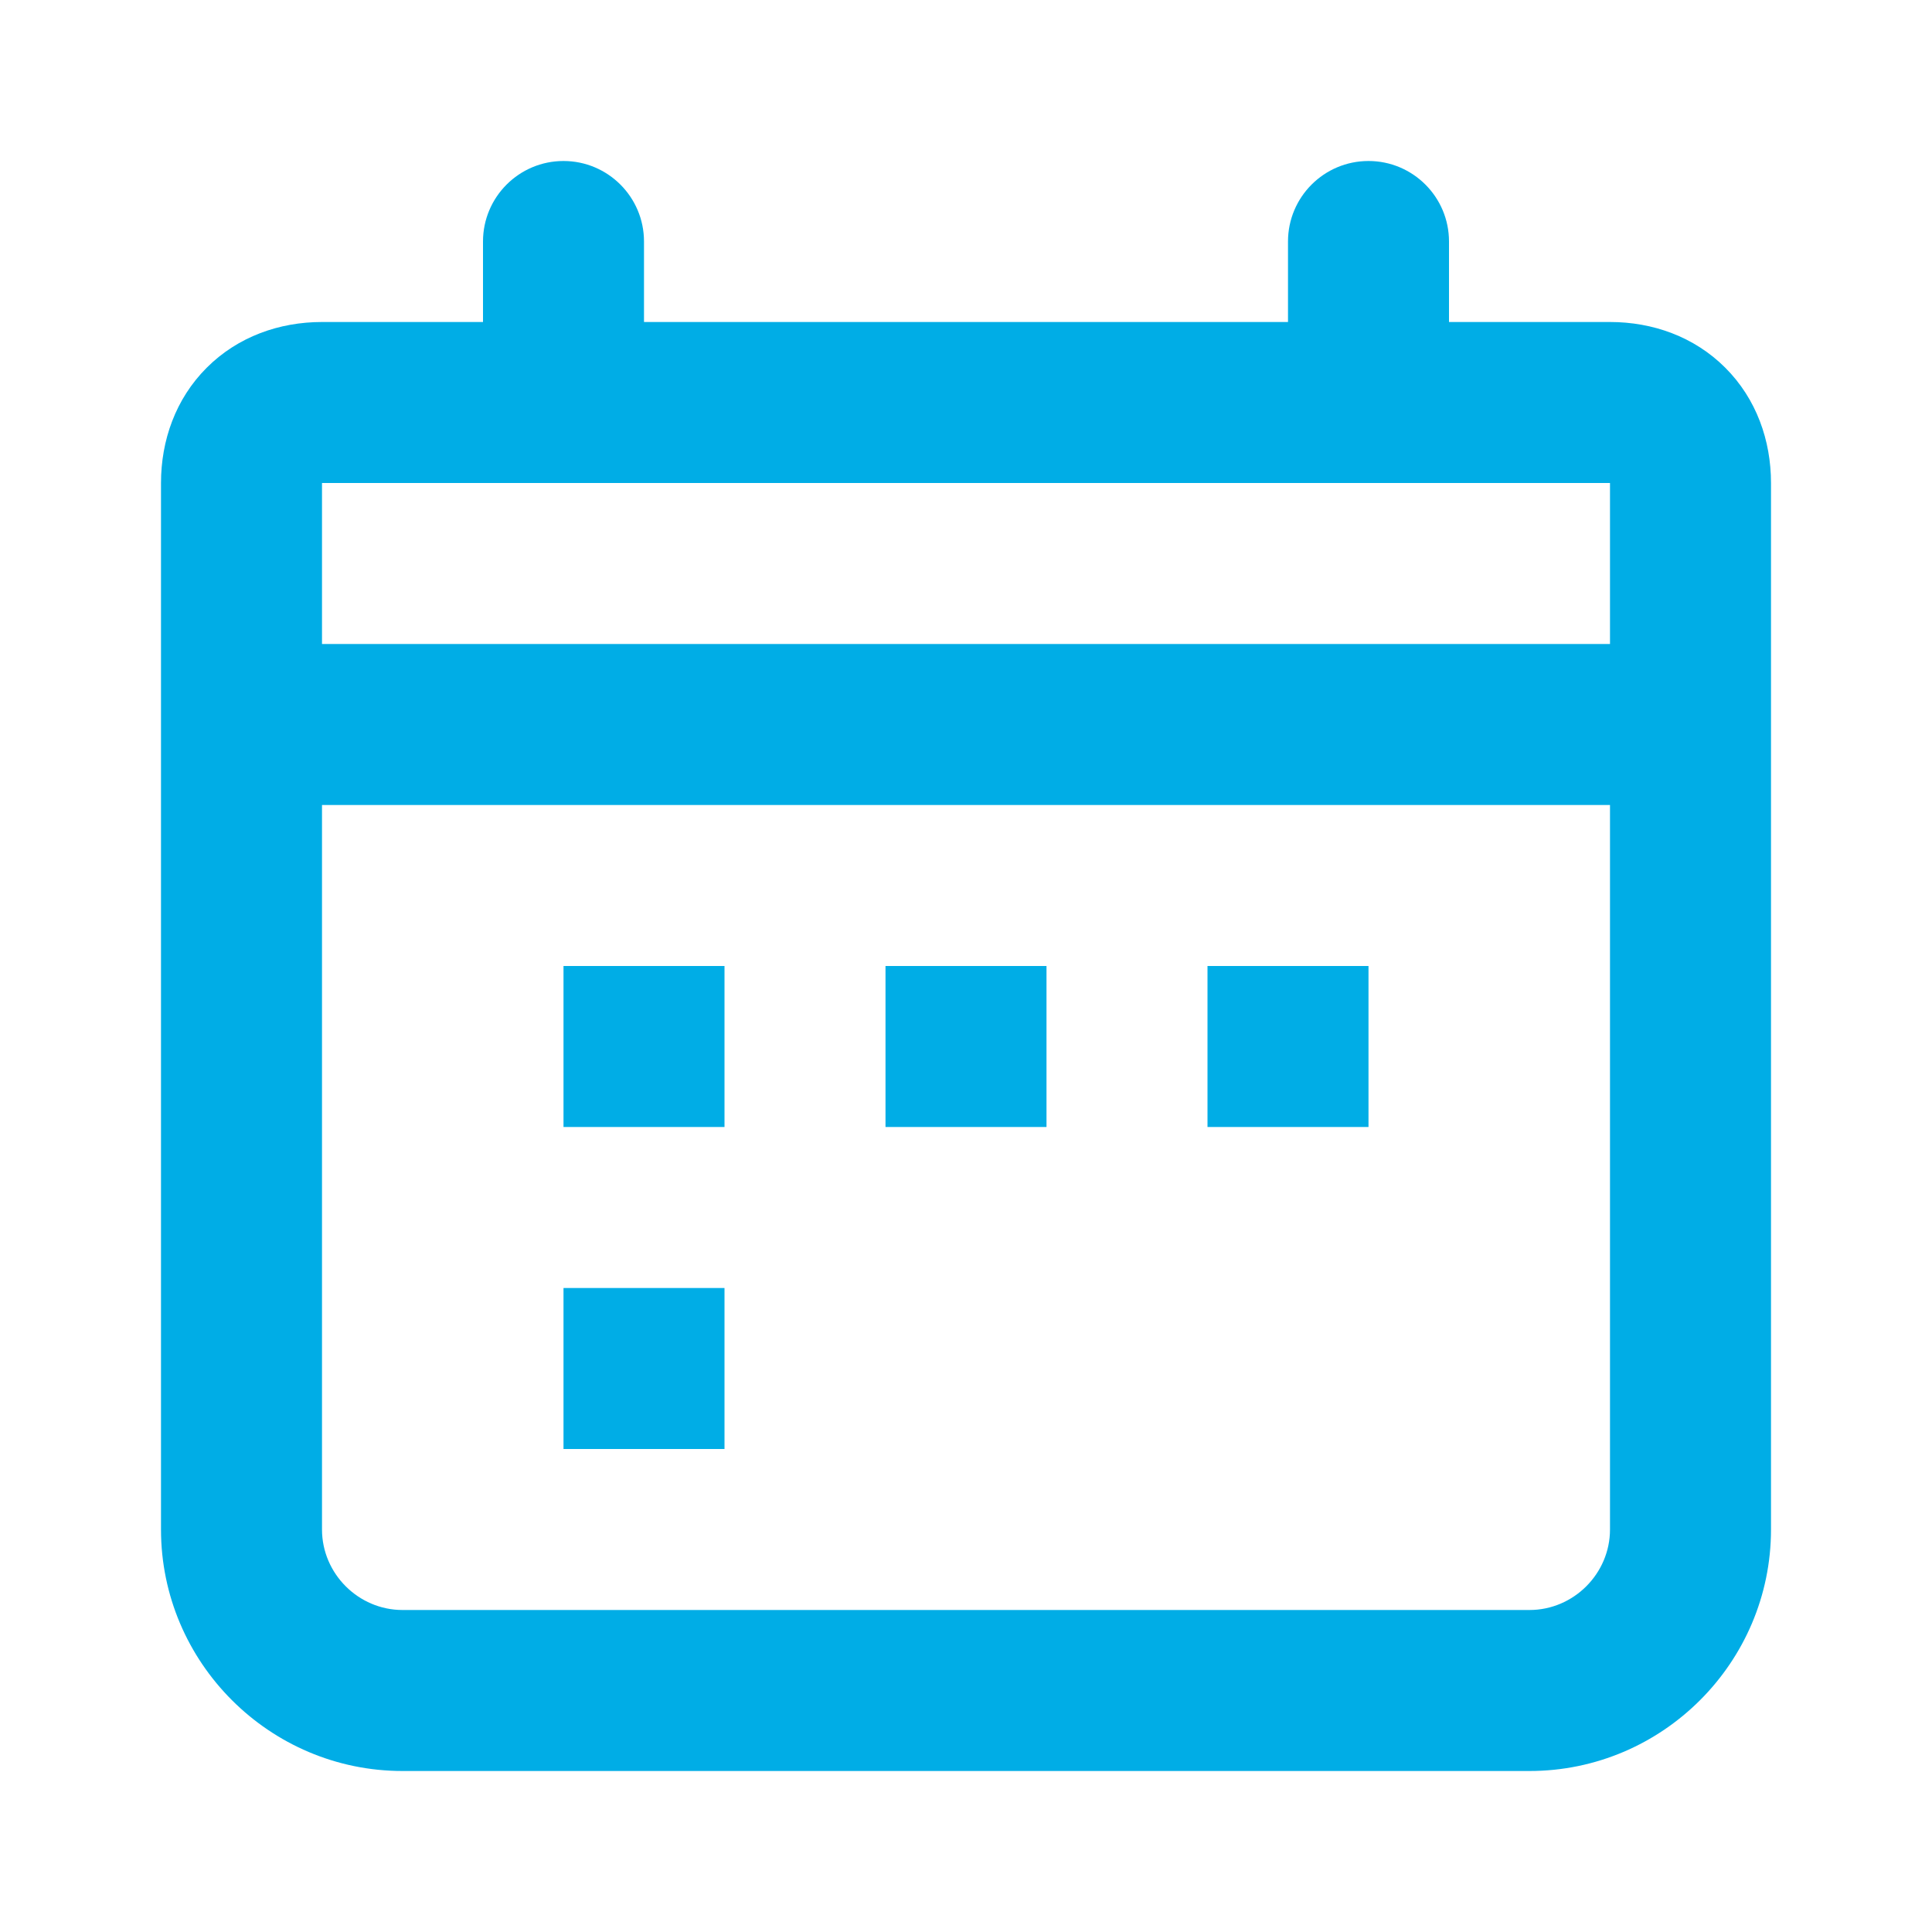 <svg width="24" height="24" viewBox="0 0 24 24" fill="none" xmlns="http://www.w3.org/2000/svg">
<path fill-rule="evenodd" clip-rule="evenodd" d="M7 2C7.552 2 8 2.448 8 3V4H16V3C16 2.448 16.448 2 17 2C17.552 2 18 2.448 18 3V4H20C20.527 4 21.044 4.18 21.432 4.568C21.82 4.956 22 5.473 22 6V9V19C22 20.652 20.652 22 19 22H5C3.348 22 2 20.652 2 19V9V6C2 5.473 2.18 4.956 2.568 4.568C2.956 4.18 3.473 4 4 4H6V3C6 2.448 6.448 2 7 2ZM4 8V6H20V8H4ZM20 10V19C20 19.548 19.548 20 19 20H5C4.452 20 4 19.548 4 19V10H20Z" fill="#00ADE6"/>
<rect x="7" y="12" width="2" height="2" fill="#00ADE6"/>
<rect x="11" y="12" width="2" height="2" fill="#00ADE6"/>
<rect x="7" y="16" width="2" height="2" fill="#00ADE6"/>
<rect x="15" y="12" width="2" height="2" fill="#00ADE6"/>
</svg>
